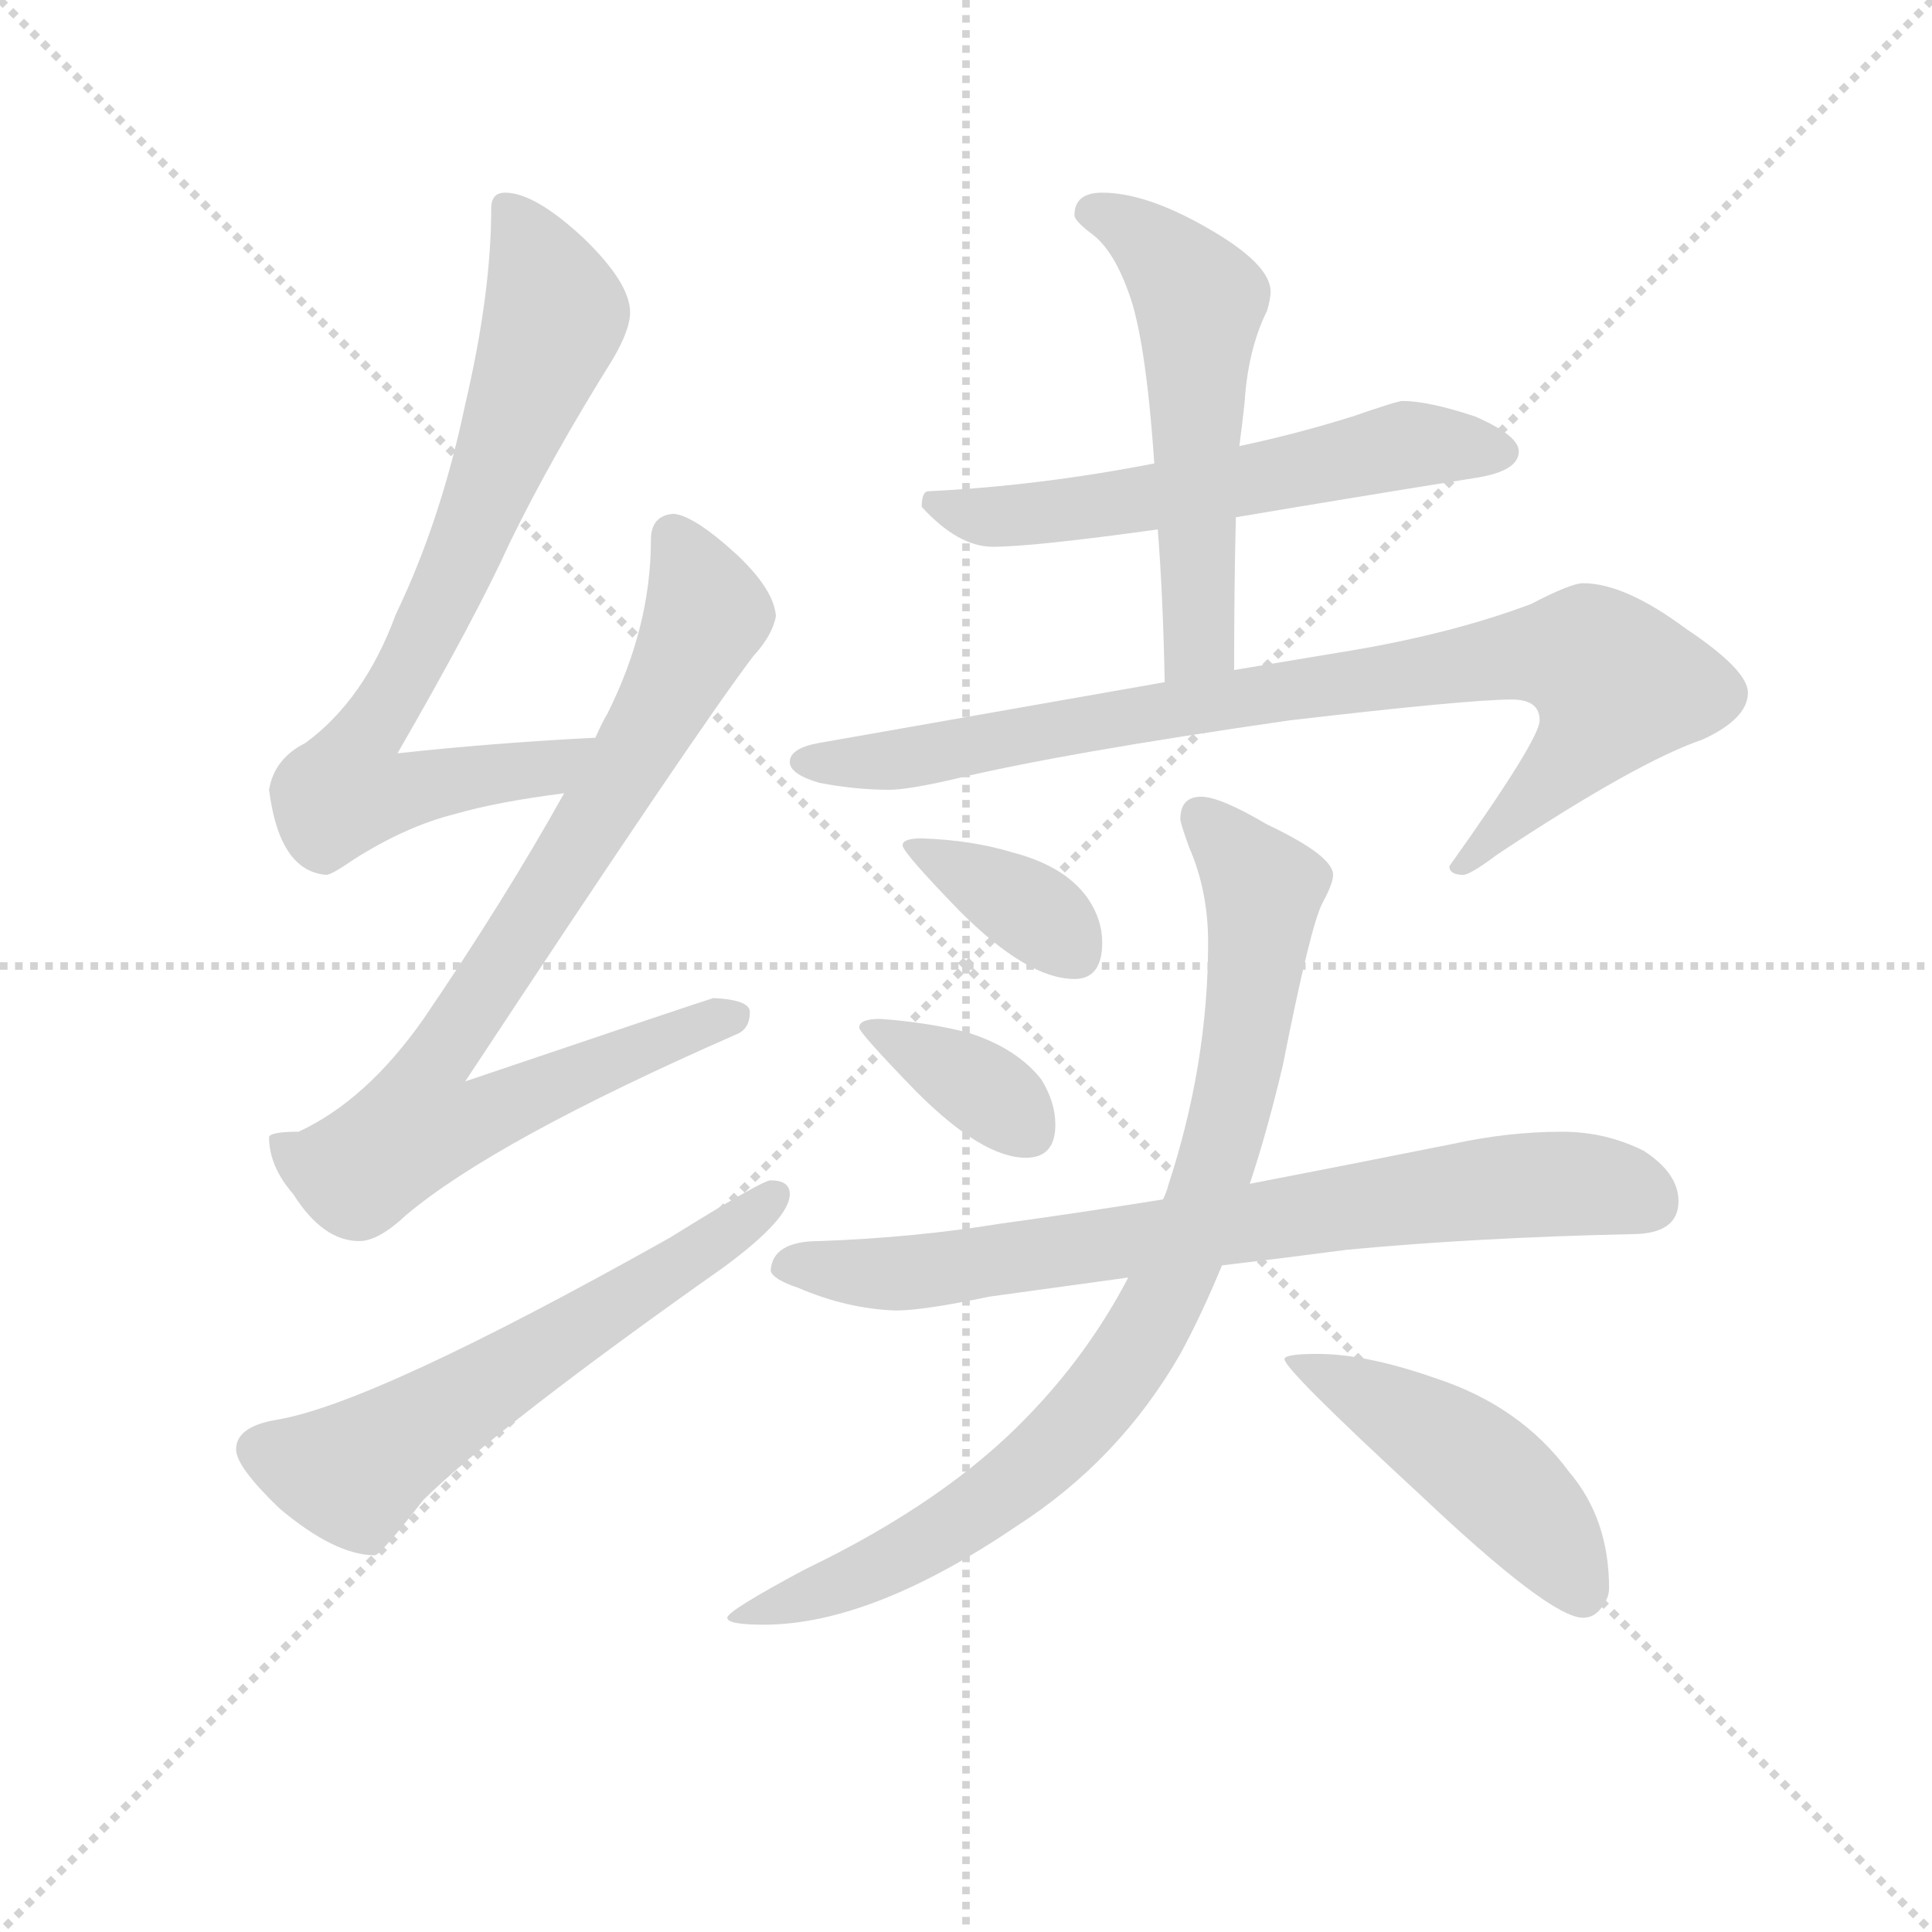 <svg version="1.1" viewBox="0 0 1024 1024" xmlns="http://www.w3.org/2000/svg">
  <g stroke="lightgray" stroke-dasharray="1,1" stroke-width="1" transform="scale(4, 4)">
    <line x1="0" y1="0" x2="256" y2="256"></line>
    <line x1="256" y1="0" x2="0" y2="256"></line>
    <line x1="128" y1="0" x2="128" y2="256"></line>
    <line x1="0" y1="128" x2="256" y2="128"></line>
  </g>
  <g transform="scale(0.92, -0.92) translate(60, -830)">
    <style type="text/css">
      
        @keyframes keyframes0 {
          from {
            stroke: blue;
            stroke-dashoffset: 763;
            stroke-width: 128;
          }
          71% {
            animation-timing-function: step-end;
            stroke: blue;
            stroke-dashoffset: 0;
            stroke-width: 128;
          }
          to {
            stroke: black;
            stroke-width: 1024;
          }
        }
        #make-me-a-hanzi-animation-0 {
          animation: keyframes0 0.871s both;
          animation-delay: 0s;
          animation-timing-function: linear;
        }
      
        @keyframes keyframes1 {
          from {
            stroke: blue;
            stroke-dashoffset: 839;
            stroke-width: 128;
          }
          73% {
            animation-timing-function: step-end;
            stroke: blue;
            stroke-dashoffset: 0;
            stroke-width: 128;
          }
          to {
            stroke: black;
            stroke-width: 1024;
          }
        }
        #make-me-a-hanzi-animation-1 {
          animation: keyframes1 0.933s both;
          animation-delay: 0.871s;
          animation-timing-function: linear;
        }
      
        @keyframes keyframes2 {
          from {
            stroke: blue;
            stroke-dashoffset: 603;
            stroke-width: 128;
          }
          66% {
            animation-timing-function: step-end;
            stroke: blue;
            stroke-dashoffset: 0;
            stroke-width: 128;
          }
          to {
            stroke: black;
            stroke-width: 1024;
          }
        }
        #make-me-a-hanzi-animation-2 {
          animation: keyframes2 0.741s both;
          animation-delay: 1.804s;
          animation-timing-function: linear;
        }
      
        @keyframes keyframes3 {
          from {
            stroke: blue;
            stroke-dashoffset: 584;
            stroke-width: 128;
          }
          66% {
            animation-timing-function: step-end;
            stroke: blue;
            stroke-dashoffset: 0;
            stroke-width: 128;
          }
          to {
            stroke: black;
            stroke-width: 1024;
          }
        }
        #make-me-a-hanzi-animation-3 {
          animation: keyframes3 0.725s both;
          animation-delay: 2.544s;
          animation-timing-function: linear;
        }
      
        @keyframes keyframes4 {
          from {
            stroke: blue;
            stroke-dashoffset: 553;
            stroke-width: 128;
          }
          64% {
            animation-timing-function: step-end;
            stroke: blue;
            stroke-dashoffset: 0;
            stroke-width: 128;
          }
          to {
            stroke: black;
            stroke-width: 1024;
          }
        }
        #make-me-a-hanzi-animation-4 {
          animation: keyframes4 0.7s both;
          animation-delay: 3.27s;
          animation-timing-function: linear;
        }
      
        @keyframes keyframes5 {
          from {
            stroke: blue;
            stroke-dashoffset: 872;
            stroke-width: 128;
          }
          74% {
            animation-timing-function: step-end;
            stroke: blue;
            stroke-dashoffset: 0;
            stroke-width: 128;
          }
          to {
            stroke: black;
            stroke-width: 1024;
          }
        }
        #make-me-a-hanzi-animation-5 {
          animation: keyframes5 0.96s both;
          animation-delay: 3.97s;
          animation-timing-function: linear;
        }
      
        @keyframes keyframes6 {
          from {
            stroke: blue;
            stroke-dashoffset: 368;
            stroke-width: 128;
          }
          55% {
            animation-timing-function: step-end;
            stroke: blue;
            stroke-dashoffset: 0;
            stroke-width: 128;
          }
          to {
            stroke: black;
            stroke-width: 1024;
          }
        }
        #make-me-a-hanzi-animation-6 {
          animation: keyframes6 0.549s both;
          animation-delay: 4.929s;
          animation-timing-function: linear;
        }
      
        @keyframes keyframes7 {
          from {
            stroke: blue;
            stroke-dashoffset: 366;
            stroke-width: 128;
          }
          54% {
            animation-timing-function: step-end;
            stroke: blue;
            stroke-dashoffset: 0;
            stroke-width: 128;
          }
          to {
            stroke: black;
            stroke-width: 1024;
          }
        }
        #make-me-a-hanzi-animation-7 {
          animation: keyframes7 0.548s both;
          animation-delay: 5.479s;
          animation-timing-function: linear;
        }
      
        @keyframes keyframes8 {
          from {
            stroke: blue;
            stroke-dashoffset: 760;
            stroke-width: 128;
          }
          71% {
            animation-timing-function: step-end;
            stroke: blue;
            stroke-dashoffset: 0;
            stroke-width: 128;
          }
          to {
            stroke: black;
            stroke-width: 1024;
          }
        }
        #make-me-a-hanzi-animation-8 {
          animation: keyframes8 0.868s both;
          animation-delay: 6.027s;
          animation-timing-function: linear;
        }
      
        @keyframes keyframes9 {
          from {
            stroke: blue;
            stroke-dashoffset: 875;
            stroke-width: 128;
          }
          74% {
            animation-timing-function: step-end;
            stroke: blue;
            stroke-dashoffset: 0;
            stroke-width: 128;
          }
          to {
            stroke: black;
            stroke-width: 1024;
          }
        }
        #make-me-a-hanzi-animation-9 {
          animation: keyframes9 0.962s both;
          animation-delay: 6.895s;
          animation-timing-function: linear;
        }
      
        @keyframes keyframes10 {
          from {
            stroke: blue;
            stroke-dashoffset: 478;
            stroke-width: 128;
          }
          61% {
            animation-timing-function: step-end;
            stroke: blue;
            stroke-dashoffset: 0;
            stroke-width: 128;
          }
          to {
            stroke: black;
            stroke-width: 1024;
          }
        }
        #make-me-a-hanzi-animation-10 {
          animation: keyframes10 0.639s both;
          animation-delay: 7.857s;
          animation-timing-function: linear;
        }
      
    </style>
    
      <path d="M 283 405 Q 224 402 169 396 Q 214 474 234 518 Q 258 567 293 623 Q 303 640 303 650 Q 303 667 276 693 Q 248 719 231 719 Q 223 719 223 710 Q 223 661 208 597 Q 194 530 168 476 Q 150 427 116 402 Q 98 393 95 375 Q 101 328 128 326 Q 131 326 144 335 Q 174 354 202 361 Q 226 368 265 373 C 295 377 313 407 283 405 Z" fill="lightgray"></path>
    
      <path d="M 328 534 Q 315 533 315 519 Q 315 469 290 419 Q 287 414 283 405 L 265 373 Q 231 312 184 243 Q 151 196 112 178 Q 96 178 95 175 Q 95 158 109 142 Q 126 115 147 115 Q 158 115 174 130 Q 225 173 364 234 Q 372 237 372 247 Q 372 254 351 255 Q 344 253 208 207 Q 342 410 374 452 Q 385 464 387 475 Q 386 490 365 510 Q 340 533 328 534 Z" fill="lightgray"></path>
    
      <path d="M 384 150 Q 379 150 326 117 Q 155 21 99 12 Q 76 8 76 -5 Q 76 -15 101 -39 Q 133 -66 156 -66 Q 159 -66 184 -34 Q 228 9 357 100 Q 395 128 395 142 Q 395 150 384 150 Z" fill="lightgray"></path>
    
      <path d="M 748 599 Q 745 599 719 590 Q 687 580 654 573 L 605 563 Q 538 550 475 547 Q 471 547 471 538 Q 492 515 512 515 Q 535 515 607 525 L 652 532 Q 711 542 792 555 Q 815 559 815 570 Q 815 579 790 590 Q 763 599 748 599 Z" fill="lightgray"></path>
    
      <path d="M 654 573 Q 656 588 657 598 Q 659 629 670 651 Q 672 658 672 662 Q 672 678 635 699 Q 600 719 575 719 Q 559 719 559 706 Q 559 703 568 696 Q 581 687 590 662 Q 600 636 605 563 L 607 525 Q 610 487 611 437 C 612 407 651 414 651 444 Q 651 494 652 532 L 654 573 Z" fill="lightgray"></path>
    
      <path d="M 611 437 L 412 402 Q 395 399 395 391 Q 395 384 412 379 Q 433 375 452 375 Q 463 375 489 381 Q 551 396 683 415 Q 786 427 811 427 Q 827 427 827 415 Q 827 404 775 331 Q 775 326 783 326 Q 787 326 803 338 Q 883 391 921 404 Q 947 416 947 431 Q 947 444 911 468 Q 876 494 852 494 Q 845 494 822 482 Q 774 464 711 454 L 651 444 L 611 437 Z" fill="lightgray"></path>
    
      <path d="M 471 347 Q 460 347 460 343 Q 460 339 493 305 Q 532 266 559 266 Q 575 266 575 287 Q 575 300 567 312 Q 554 331 523 339 Q 500 346 471 347 Z" fill="lightgray"></path>
    
      <path d="M 447 243 Q 435 243 435 238 Q 435 235 468 201 Q 506 163 531 163 Q 548 163 548 182 Q 548 195 540 208 Q 526 226 498 235 Q 475 241 447 243 Z" fill="lightgray"></path>
    
      <path d="M 840 178 Q 809 178 777 171 Q 717 159 660 148 L 610 139 Q 560 131 516 125 Q 467 117 412 115 Q 385 115 384 98 Q 385 93 400 88 Q 428 76 456 75 Q 472 75 510 83 Q 546 88 590 94 L 644 101 Q 678 105 716 110 Q 790 117 880 119 Q 907 119 907 138 Q 907 154 887 167 Q 865 178 840 178 Z" fill="lightgray"></path>
    
      <path d="M 660 148 Q 670 178 679 216 Q 695 297 702 310 Q 708 321 708 326 Q 708 337 670 355 Q 643 371 632 371 Q 620 371 620 358 Q 620 356 625 342 Q 636 317 636 287 Q 636 217 613 147 Q 612 143 610 139 L 590 94 Q 567 50 532 14 Q 485 -35 404 -74 Q 359 -98 359 -102 Q 359 -106 380 -106 Q 442 -106 526 -49 Q 585 -11 620 50 Q 632 72 644 101 L 660 148 Z" fill="lightgray"></path>
    
      <path d="M 699 50 Q 680 50 680 47 Q 680 41 758 -31 Q 833 -102 852 -102 Q 858 -102 862 -97 Q 867 -91 867 -85 Q 867 -45 844 -18 Q 816 20 767 36 Q 727 50 699 50 Z" fill="lightgray"></path>
    
    
      <clipPath id="make-me-a-hanzi-clip-0">
        <path d="M 283 405 Q 224 402 169 396 Q 214 474 234 518 Q 258 567 293 623 Q 303 640 303 650 Q 303 667 276 693 Q 248 719 231 719 Q 223 719 223 710 Q 223 661 208 597 Q 194 530 168 476 Q 150 427 116 402 Q 98 393 95 375 Q 101 328 128 326 Q 131 326 144 335 Q 174 354 202 361 Q 226 368 265 373 C 295 377 313 407 283 405 Z"></path>
      </clipPath>
      <path clip-path="url(#make-me-a-hanzi-clip-0)" d="M 234 708 L 260 649 L 202 500 L 147 401 L 140 375 L 154 372 L 255 387 L 276 402" fill="none" id="make-me-a-hanzi-animation-0" stroke-dasharray="635 1270" stroke-linecap="round"></path>
    
      <clipPath id="make-me-a-hanzi-clip-1">
        <path d="M 328 534 Q 315 533 315 519 Q 315 469 290 419 Q 287 414 283 405 L 265 373 Q 231 312 184 243 Q 151 196 112 178 Q 96 178 95 175 Q 95 158 109 142 Q 126 115 147 115 Q 158 115 174 130 Q 225 173 364 234 Q 372 237 372 247 Q 372 254 351 255 Q 344 253 208 207 Q 342 410 374 452 Q 385 464 387 475 Q 386 490 365 510 Q 340 533 328 534 Z"></path>
      </clipPath>
      <path clip-path="url(#make-me-a-hanzi-clip-1)" d="M 328 521 L 346 481 L 345 470 L 306 395 L 186 211 L 181 181 L 203 181 L 363 244" fill="none" id="make-me-a-hanzi-animation-1" stroke-dasharray="711 1422" stroke-linecap="round"></path>
    
      <clipPath id="make-me-a-hanzi-clip-2">
        <path d="M 384 150 Q 379 150 326 117 Q 155 21 99 12 Q 76 8 76 -5 Q 76 -15 101 -39 Q 133 -66 156 -66 Q 159 -66 184 -34 Q 228 9 357 100 Q 395 128 395 142 Q 395 150 384 150 Z"></path>
      </clipPath>
      <path clip-path="url(#make-me-a-hanzi-clip-2)" d="M 89 -5 L 143 -19 L 340 105 L 386 141" fill="none" id="make-me-a-hanzi-animation-2" stroke-dasharray="475 950" stroke-linecap="round"></path>
    
      <clipPath id="make-me-a-hanzi-clip-3">
        <path d="M 748 599 Q 745 599 719 590 Q 687 580 654 573 L 605 563 Q 538 550 475 547 Q 471 547 471 538 Q 492 515 512 515 Q 535 515 607 525 L 652 532 Q 711 542 792 555 Q 815 559 815 570 Q 815 579 790 590 Q 763 599 748 599 Z"></path>
      </clipPath>
      <path clip-path="url(#make-me-a-hanzi-clip-3)" d="M 483 538 L 516 532 L 593 540 L 750 574 L 806 569" fill="none" id="make-me-a-hanzi-animation-3" stroke-dasharray="456 912" stroke-linecap="round"></path>
    
      <clipPath id="make-me-a-hanzi-clip-4">
        <path d="M 654 573 Q 656 588 657 598 Q 659 629 670 651 Q 672 658 672 662 Q 672 678 635 699 Q 600 719 575 719 Q 559 719 559 706 Q 559 703 568 696 Q 581 687 590 662 Q 600 636 605 563 L 607 525 Q 610 487 611 437 C 612 407 651 414 651 444 Q 651 494 652 532 L 654 573 Z"></path>
      </clipPath>
      <path clip-path="url(#make-me-a-hanzi-clip-4)" d="M 570 707 L 602 691 L 631 657 L 631 468 L 616 445" fill="none" id="make-me-a-hanzi-animation-4" stroke-dasharray="425 850" stroke-linecap="round"></path>
    
      <clipPath id="make-me-a-hanzi-clip-5">
        <path d="M 611 437 L 412 402 Q 395 399 395 391 Q 395 384 412 379 Q 433 375 452 375 Q 463 375 489 381 Q 551 396 683 415 Q 786 427 811 427 Q 827 427 827 415 Q 827 404 775 331 Q 775 326 783 326 Q 787 326 803 338 Q 883 391 921 404 Q 947 416 947 431 Q 947 444 911 468 Q 876 494 852 494 Q 845 494 822 482 Q 774 464 711 454 L 651 444 L 611 437 Z"></path>
      </clipPath>
      <path clip-path="url(#make-me-a-hanzi-clip-5)" d="M 402 391 L 478 395 L 606 421 L 811 452 L 856 451 L 871 436 L 856 406 L 783 335" fill="none" id="make-me-a-hanzi-animation-5" stroke-dasharray="744 1488" stroke-linecap="round"></path>
    
      <clipPath id="make-me-a-hanzi-clip-6">
        <path d="M 471 347 Q 460 347 460 343 Q 460 339 493 305 Q 532 266 559 266 Q 575 266 575 287 Q 575 300 567 312 Q 554 331 523 339 Q 500 346 471 347 Z"></path>
      </clipPath>
      <path clip-path="url(#make-me-a-hanzi-clip-6)" d="M 466 344 L 538 303 L 559 283" fill="none" id="make-me-a-hanzi-animation-6" stroke-dasharray="240 480" stroke-linecap="round"></path>
    
      <clipPath id="make-me-a-hanzi-clip-7">
        <path d="M 447 243 Q 435 243 435 238 Q 435 235 468 201 Q 506 163 531 163 Q 548 163 548 182 Q 548 195 540 208 Q 526 226 498 235 Q 475 241 447 243 Z"></path>
      </clipPath>
      <path clip-path="url(#make-me-a-hanzi-clip-7)" d="M 441 240 L 511 199 L 532 179" fill="none" id="make-me-a-hanzi-animation-7" stroke-dasharray="238 476" stroke-linecap="round"></path>
    
      <clipPath id="make-me-a-hanzi-clip-8">
        <path d="M 840 178 Q 809 178 777 171 Q 717 159 660 148 L 610 139 Q 560 131 516 125 Q 467 117 412 115 Q 385 115 384 98 Q 385 93 400 88 Q 428 76 456 75 Q 472 75 510 83 Q 546 88 590 94 L 644 101 Q 678 105 716 110 Q 790 117 880 119 Q 907 119 907 138 Q 907 154 887 167 Q 865 178 840 178 Z"></path>
      </clipPath>
      <path clip-path="url(#make-me-a-hanzi-clip-8)" d="M 392 100 L 460 96 L 790 145 L 862 147 L 891 137" fill="none" id="make-me-a-hanzi-animation-8" stroke-dasharray="632 1264" stroke-linecap="round"></path>
    
      <clipPath id="make-me-a-hanzi-clip-9">
        <path d="M 660 148 Q 670 178 679 216 Q 695 297 702 310 Q 708 321 708 326 Q 708 337 670 355 Q 643 371 632 371 Q 620 371 620 358 Q 620 356 625 342 Q 636 317 636 287 Q 636 217 613 147 Q 612 143 610 139 L 590 94 Q 567 50 532 14 Q 485 -35 404 -74 Q 359 -98 359 -102 Q 359 -106 380 -106 Q 442 -106 526 -49 Q 585 -11 620 50 Q 632 72 644 101 L 660 148 Z"></path>
      </clipPath>
      <path clip-path="url(#make-me-a-hanzi-clip-9)" d="M 631 360 L 668 318 L 665 286 L 645 173 L 596 55 L 542 -9 L 491 -48 L 410 -89 L 362 -102" fill="none" id="make-me-a-hanzi-animation-9" stroke-dasharray="747 1494" stroke-linecap="round"></path>
    
      <clipPath id="make-me-a-hanzi-clip-10">
        <path d="M 699 50 Q 680 50 680 47 Q 680 41 758 -31 Q 833 -102 852 -102 Q 858 -102 862 -97 Q 867 -91 867 -85 Q 867 -45 844 -18 Q 816 20 767 36 Q 727 50 699 50 Z"></path>
      </clipPath>
      <path clip-path="url(#make-me-a-hanzi-clip-10)" d="M 683 47 L 786 -10 L 828 -50 L 852 -89" fill="none" id="make-me-a-hanzi-animation-10" stroke-dasharray="350 700" stroke-linecap="round"></path>
    
  </g>
</svg>
